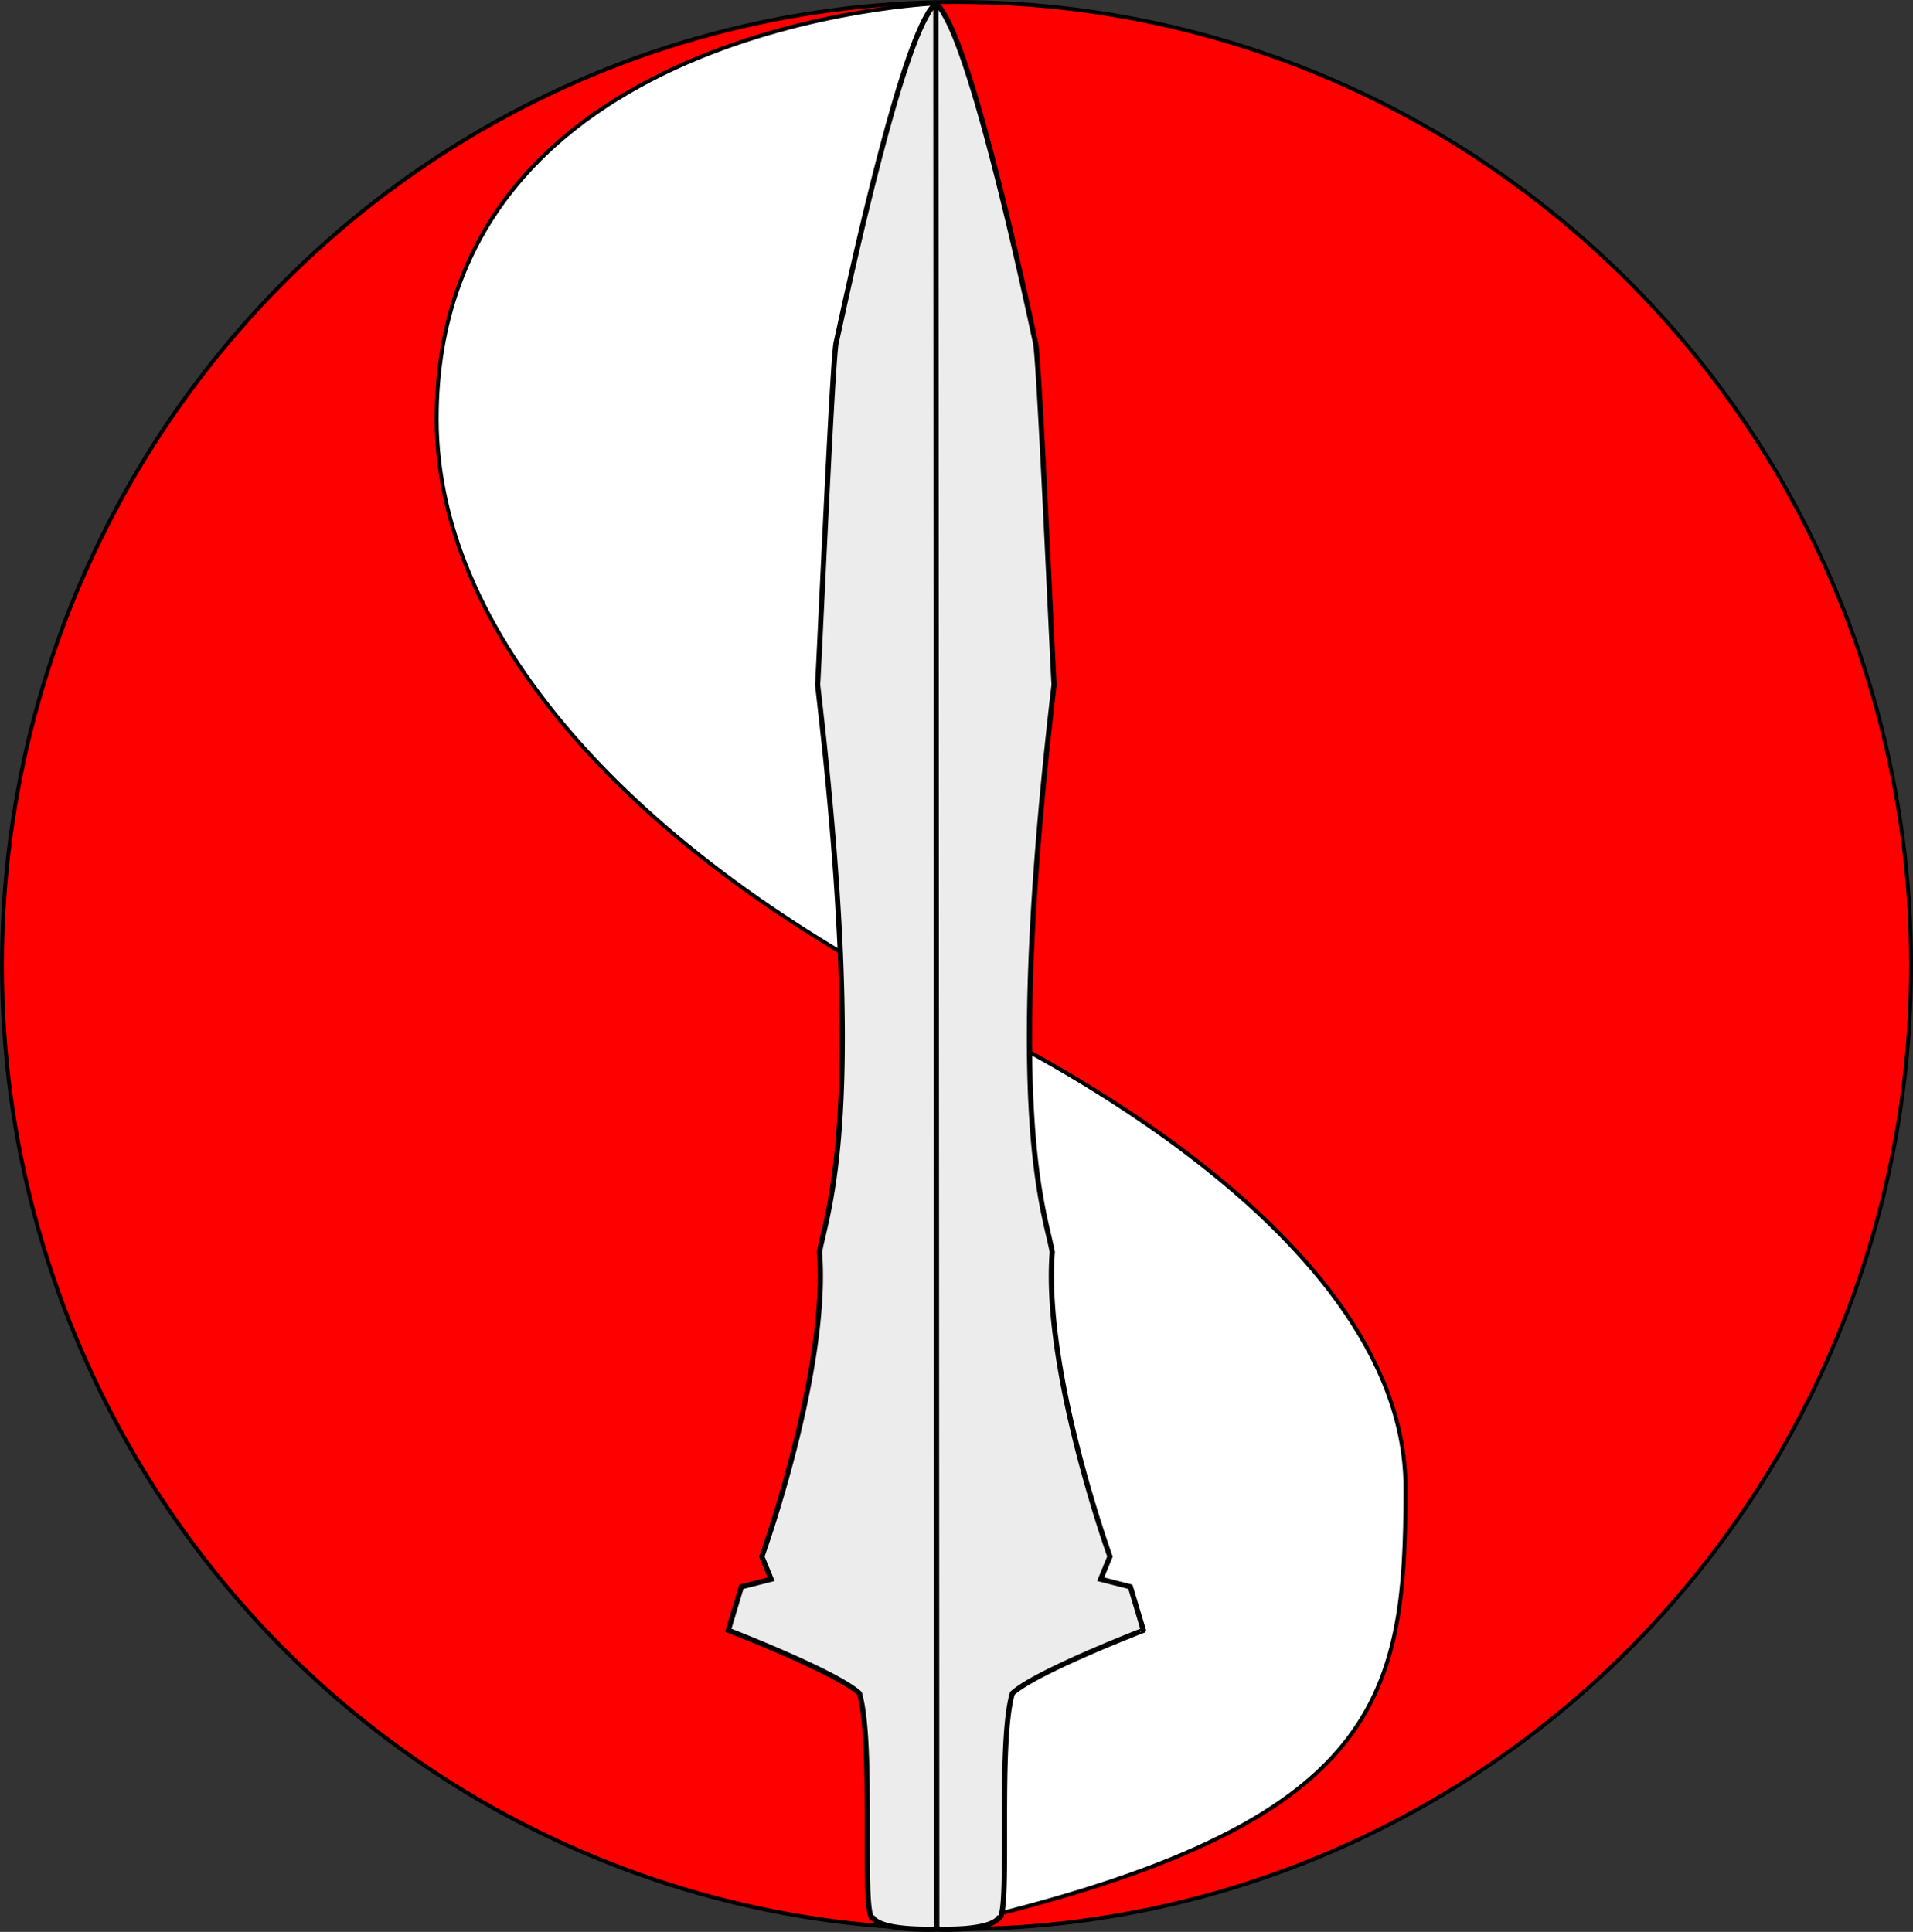 <svg id="Layer_1" data-name="Layer 1" xmlns="http://www.w3.org/2000/svg" viewBox="0 0 368.25 371.91"><rect x="0" y="0" width="368.25" height="371.91" fill="#333333" stroke="none"/><defs><style>.cls-1{fill:#fe0000;}.cls-1,.cls-4{stroke:#020202;}.cls-1,.cls-2,.cls-3,.cls-4{stroke-miterlimit:10;}.cls-1,.cls-2{stroke-width:0.75px;}.cls-2{fill:#fff;}.cls-2,.cls-3{stroke:#000;}.cls-3{fill:#ececec;}.cls-4{fill:none;}</style></defs><ellipse class="cls-1" cx="184.13" cy="185.88" rx="183.75" ry="185.5"/><path class="cls-2" d="M785.27,484.75c85.59-19.21,90.46-43.49,90.41-85-.07-51.58-82.67-89.1-86.43-91-59.68-29.13-100.06-71.62-100.06-114.67,0-76.12,96.08-80,96.08-80V484.75" transform="translate(-605.13 -113.42)"/><path class="cls-3" d="M800,439.42c-2.94,10.06-.19,44-2.7,43.31-2,2.53-11.83,2.06-11.83,2.06s-10.16.47-12.21-2.06c-2.5.73.24-33.25-2.69-43.31-4.47-4.14-25.24-12.15-25.24-12.15l2.51-8.37,5.73-1.46-1.79-4.37s12.89-35.68,11.1-58.61c1.43-8,9.31-26.58-.36-109.22.36-5.46,2.86-63,3.58-65.9.61-2.48,10.82-51.92,17.6-63.2a6.62,6.62,0,0,1,1.58-2,6.62,6.62,0,0,1,1.58,2c6.78,11.28,17,60.72,17.6,63.2.72,2.91,3.23,60.44,3.58,65.9-9.67,82.64-1.79,101.21-.35,109.22-1.8,22.93,11.1,58.61,11.1,58.61L817,417.44l5.73,1.46,2.5,8.37S804.45,435.28,800,439.42Z" transform="translate(-605.13 -113.42)"/><line class="cls-4" x1="180.15" y1="0.77" x2="180.33" y2="371.37"/></svg>
